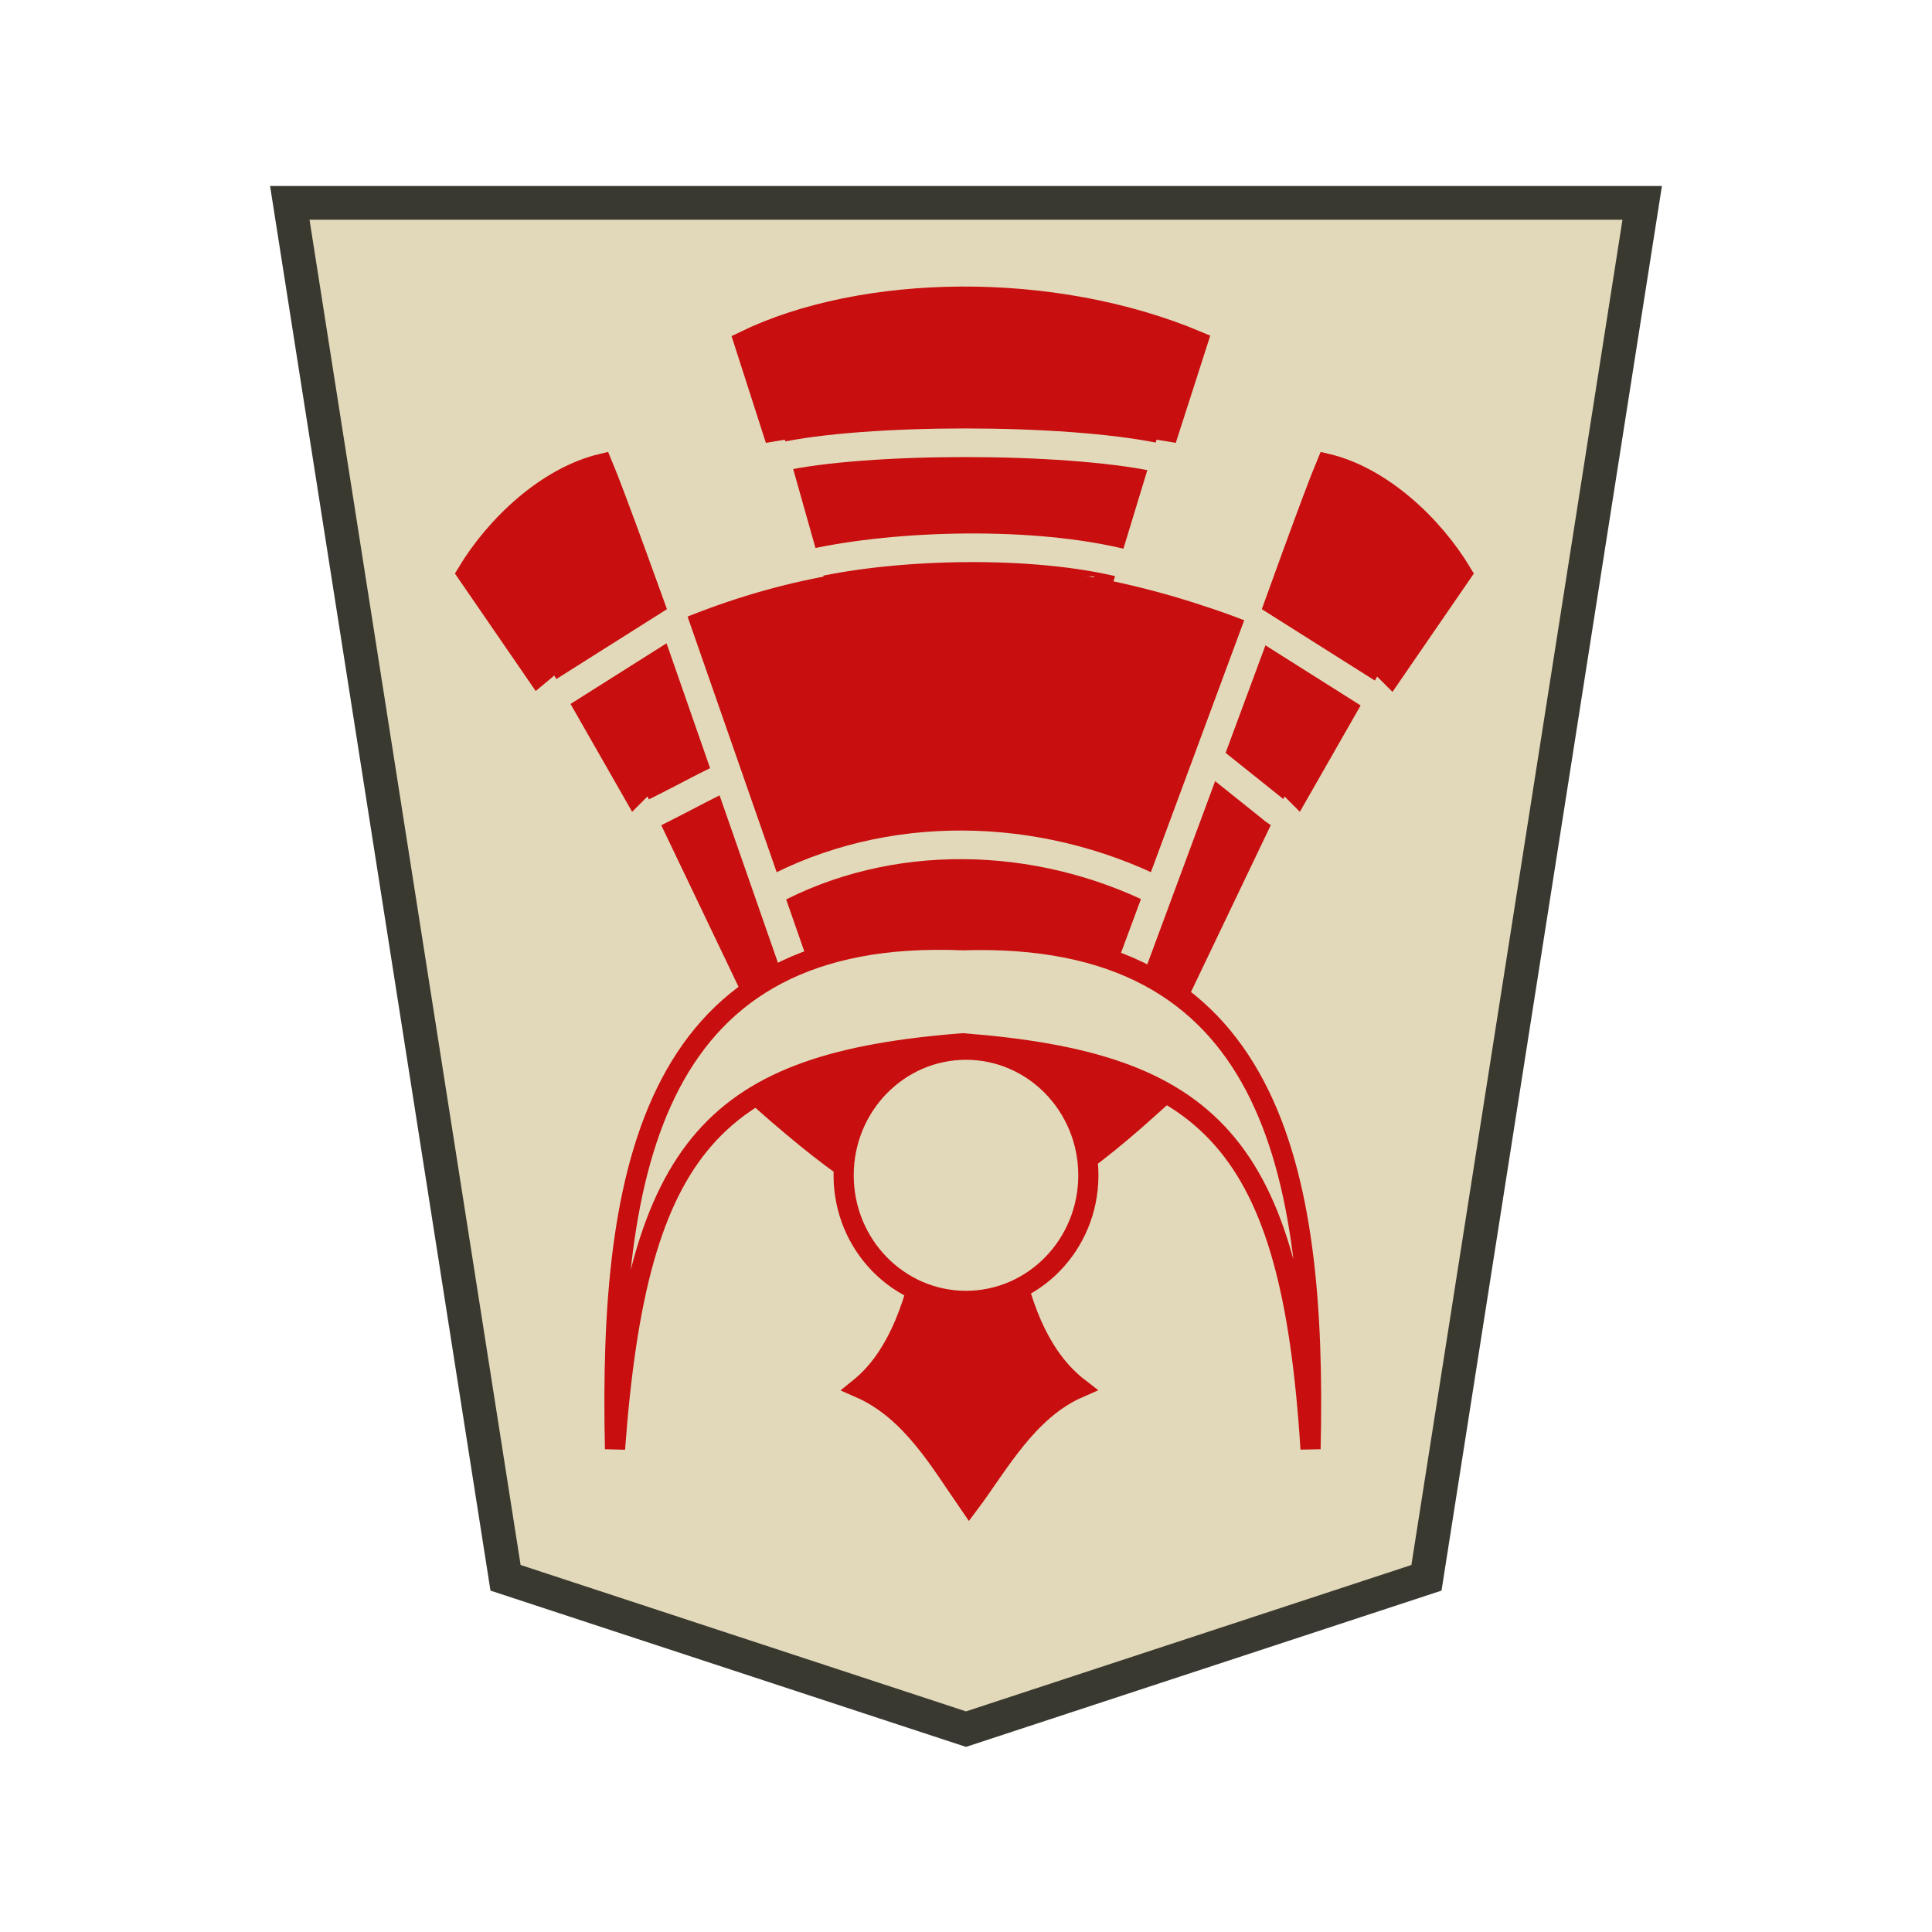 <?xml version="1.0" encoding="utf-8"?>
<!-- Generator: Adobe Illustrator 24.0.2, SVG Export Plug-In . SVG Version: 6.00 Build 0)  -->
<svg version="1.1" id="Capa_1" xmlns="http://www.w3.org/2000/svg" xmlns:xlink="http://www.w3.org/1999/xlink" x="0px" y="0px"
	 viewBox="0 0 60 60" style="enable-background:new 0 0 60 60;" xml:space="preserve">
<style type="text/css">
	.st0{fill:#E2D9BA;stroke:#393830;stroke-width:1.048;stroke-opacity:0.992;enable-background:new    ;}
	.st1{fill:#C80E0E;stroke:#C80E0E;stroke-width:0.626;stroke-linecap:square;}
	.st2{fill:#E2D9BA;stroke:#C80E0E;stroke-width:0.626;stroke-linecap:square;}
	.st3{fill:none;stroke:#E2D9BA;stroke-width:0.889;}
</style>
<path class="st0" d="M30,53.7L44.3,49L51,6.3H9L15.7,49L30,53.7z"/>
<g>
	<g>
		<path class="st1" d="M31.1,32.6c-0.2,4.7,0.2,8.8,2.4,10.5c-1.6,0.7-2.5,2.4-3.4,3.6c-0.9-1.3-1.8-2.9-3.4-3.6
			c2.1-1.7,2.5-5.9,2.4-10.5c0.3-0.1,0.7-0.2,1.1-0.2C30.4,32.4,30.7,32.4,31.1,32.6L31.1,32.6z"/>
		<path class="st1" d="M36.5,31.1l3.3-6.9l0.5,0.5l2.4-4.2l0.5,0.5l2.2-3.2c-0.9-1.5-2.5-3-4.2-3.4c-0.8,1.9-4.6,12.8-5.8,15.8
			 M23.5,31.1l-3.3-6.9l-0.5,0.5l-2.4-4.2L16.7,21l-2.2-3.2c0.9-1.5,2.5-3,4.2-3.4c0.8,1.9,4.6,12.8,5.8,15.8"/>
		<path class="st1" d="M39.4,19.9c-6.5-2.7-12.9-2.8-19,0L24,30c3.6-1.4,8.2-1.7,11.8,0.1L39.4,19.9z"/>
	</g>
</g>
<g>
	<path class="st1" d="M35.8,34.3c-5.2,4.7-7.1,4.3-12.1-0.1c2.5-1,2.7-0.9,6-1.5C32.6,33.3,32.1,32.8,35.8,34.3z"/>
	<ellipse class="st2" cx="30" cy="36.5" rx="3.8" ry="3.9"/>
	<path class="st1" d="M34.3,17.9l1.4-4.6l0.6,0.1l0.9-2.8c-4.5-1.9-10.4-1.8-14.1,0l0.9,2.8l0.6-0.1l1.3,4.6"/>
</g>
<path class="st3" d="M36,27.7c-3.8-1.9-8.4-2-12.1,0"/>
<path class="st3" d="M39.8,25.3c-0.2-0.1-0.3-0.2-0.3-0.2l-2-1.6 M20.2,25.3c1.4-0.7,1.7-0.9,2.6-1.3 M42.6,21.6l-3.8-2.4
	 M17.3,21.6l3.8-2.4 M39.1,19.3l-4,10.8 M24.7,30.1l-3.8-10.9"/>
<path class="st3" d="M34.9,17.5c-2.8-0.7-7-0.6-9.7,0 M35.9,14.2c-2.9-0.6-9-0.6-11.7,0"/>
<path class="st2" d="M40.7,45c0.2-8.7-1.2-16.1-10.8-15.8c-9.6-0.4-11,7-10.8,15.8c0.7-9.5,3.1-12,10.8-12.6
	C37.6,33,40.1,35.5,40.7,45z"/>
</svg>
